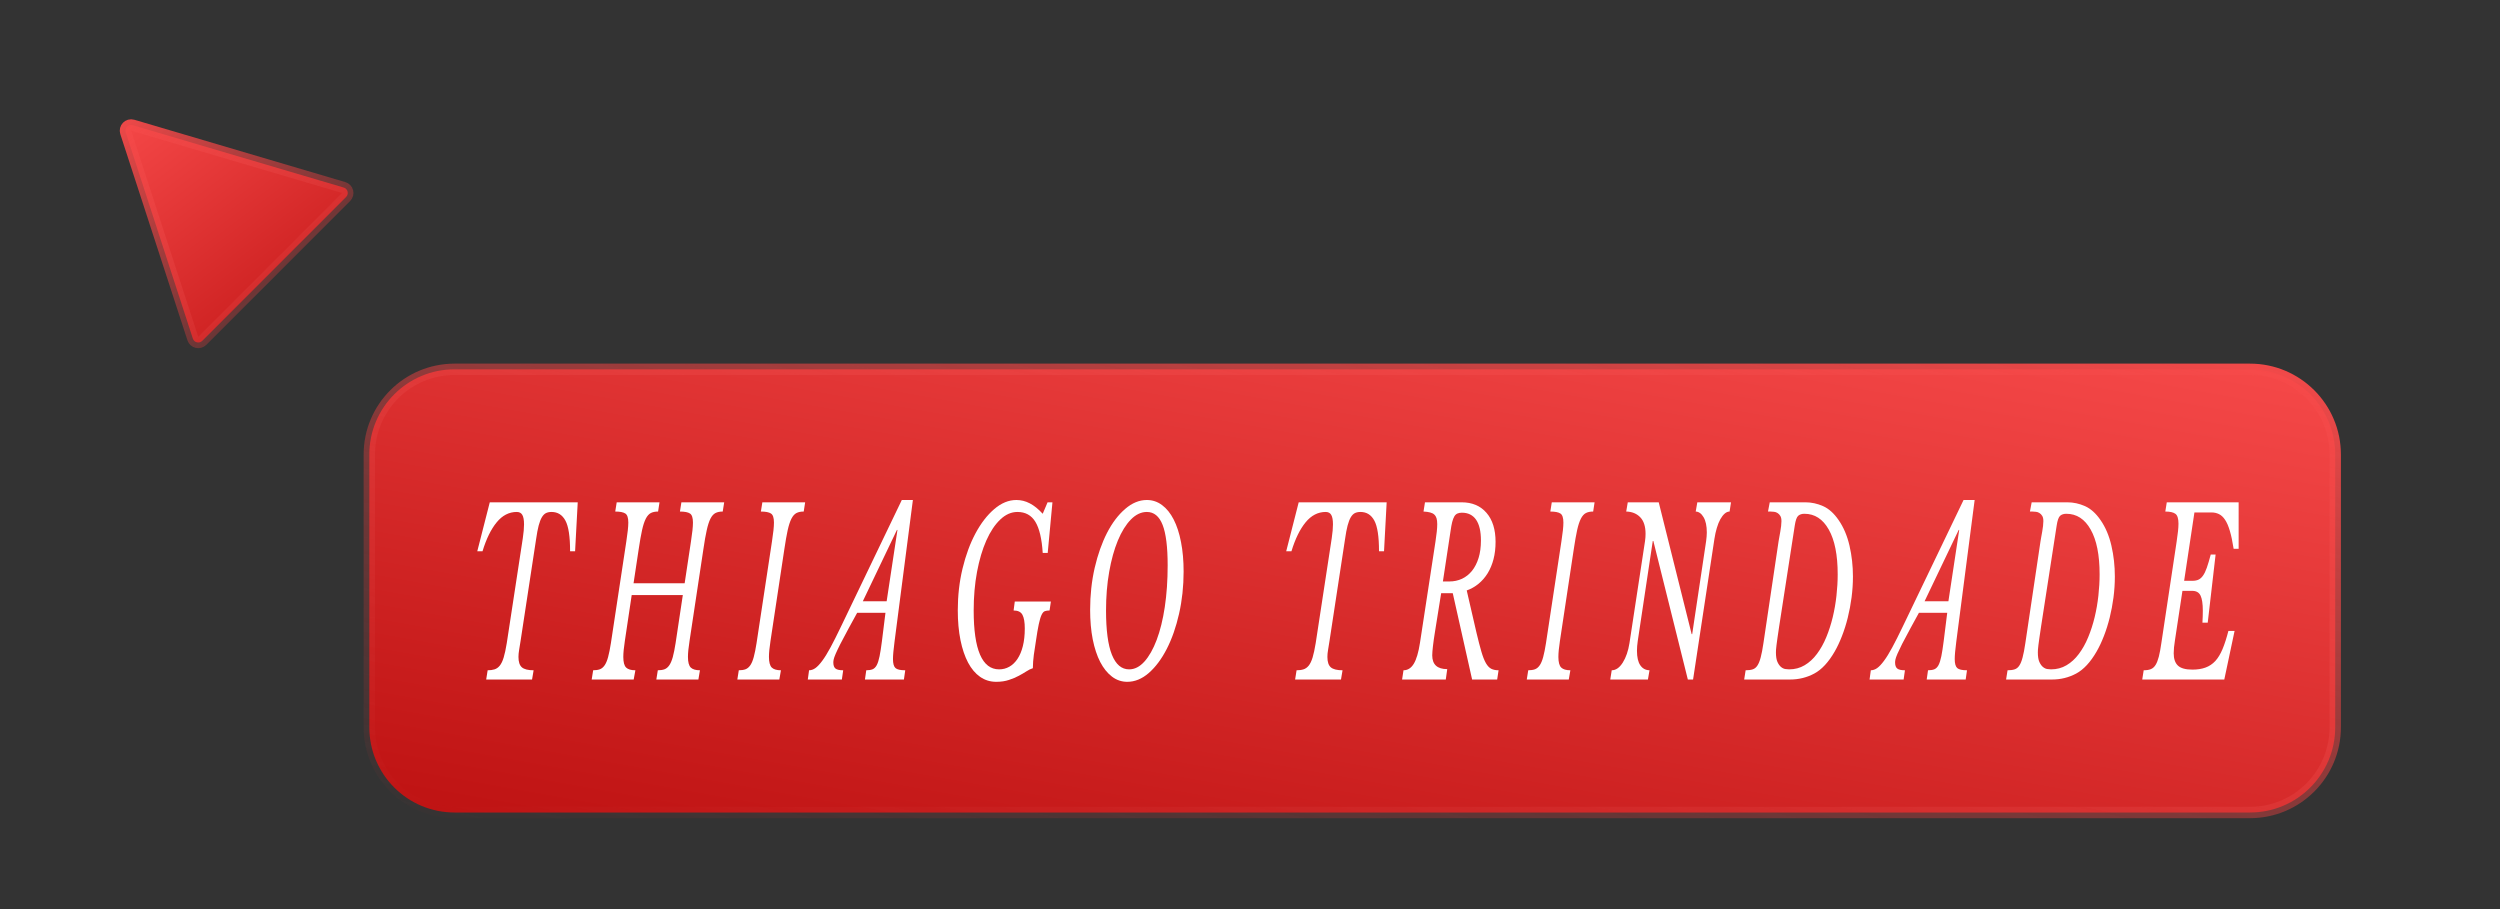 <svg width="220" height="80" viewBox="0 0 220 80" fill="none" xmlns="http://www.w3.org/2000/svg">
<rect x="0" y="0" width="220" height="80" fill="#333333" stroke="none"/>
<path d="M30.245 16.503L11.681 11.018C11.295 10.904 10.939 11.27 11.064 11.652L16.971 29.795C17.086 30.149 17.536 30.257 17.8 29.993L30.457 17.336C30.725 17.068 30.609 16.61 30.245 16.503Z" fill="url(#paint0_linear_69_2)" stroke="url(#paint1_linear_69_2)"/>
<path d="M198 32.5H40C35.858 32.5 32.5 35.858 32.5 40V64C32.5 68.142 35.858 71.5 40 71.5H198C202.142 71.5 205.5 68.142 205.5 64V40C205.5 35.858 202.142 32.5 198 32.5Z" fill="url(#paint2_linear_69_2)" stroke="url(#paint3_linear_69_2)"/>
<path d="M45.812 56.394C45.764 56.704 45.722 56.971 45.683 57.192C45.644 57.415 45.625 57.62 45.625 57.809C45.625 58.244 45.725 58.549 45.924 58.723C46.125 58.897 46.47 58.984 46.958 58.984L46.821 59.797H42.785L42.913 58.984C43.146 58.984 43.346 58.959 43.516 58.904C43.687 58.852 43.84 58.745 43.972 58.585C44.107 58.422 44.224 58.182 44.321 57.867C44.418 57.547 44.509 57.125 44.595 56.597L46.007 47.36C46.079 46.877 46.115 46.473 46.115 46.148C46.115 45.756 46.063 45.477 45.961 45.306C45.862 45.137 45.7 45.052 45.476 45.052C44.795 45.052 44.205 45.357 43.707 45.966C43.208 46.572 42.793 47.421 42.461 48.513H42L43.1 44.203H50.84L50.608 48.513H50.168C50.168 47.218 50.031 46.318 49.757 45.814C49.483 45.306 49.076 45.052 48.536 45.052C48.342 45.052 48.177 45.087 48.042 45.154C47.906 45.223 47.785 45.346 47.681 45.524C47.578 45.698 47.485 45.941 47.402 46.249C47.321 46.56 47.247 46.957 47.178 47.44L45.812 56.394Z" fill="white"/>
<path d="M60.681 56.394C60.587 56.989 60.54 57.46 60.54 57.809C60.54 58.269 60.623 58.581 60.789 58.745C60.955 58.904 61.223 58.984 61.595 58.984L61.458 59.797H57.758L57.887 58.984C58.119 58.984 58.316 58.955 58.476 58.897C58.639 58.835 58.781 58.716 58.9 58.541C59.018 58.367 59.121 58.126 59.207 57.816C59.292 57.502 59.374 57.096 59.452 56.597L60.088 52.366H55.59L54.988 56.394C54.897 56.989 54.851 57.46 54.851 57.809C54.851 58.269 54.934 58.581 55.1 58.745C55.267 58.904 55.538 58.984 55.914 58.984L55.765 59.797H52.069L52.198 58.984C52.427 58.984 52.624 58.955 52.788 58.897C52.951 58.835 53.092 58.716 53.211 58.541C53.33 58.367 53.431 58.126 53.514 57.816C53.599 57.502 53.681 57.096 53.759 56.597L55.117 47.643C55.233 46.903 55.291 46.351 55.291 45.988C55.291 45.567 55.204 45.303 55.03 45.19C54.855 45.074 54.559 45.016 54.141 45.016L54.27 44.203H58.036L57.912 45.016C57.654 45.016 57.44 45.059 57.272 45.147C57.103 45.234 56.957 45.399 56.832 45.64C56.708 45.883 56.596 46.22 56.5 46.656C56.405 47.087 56.307 47.646 56.205 48.332L55.752 51.329H60.249L60.806 47.643C60.922 46.903 60.98 46.351 60.98 45.988C60.98 45.567 60.893 45.303 60.719 45.19C60.546 45.074 60.252 45.016 59.834 45.016L59.963 44.203H63.729L63.6 45.016C63.345 45.016 63.132 45.059 62.961 45.147C62.792 45.234 62.645 45.399 62.521 45.64C62.398 45.883 62.289 46.22 62.193 46.656C62.095 47.087 61.998 47.646 61.898 48.332L60.681 56.394Z" fill="white"/>
<path d="M67.805 56.394C67.713 56.989 67.668 57.46 67.668 57.809C67.668 58.269 67.751 58.581 67.917 58.745C68.083 58.904 68.351 58.984 68.722 58.984L68.581 59.797H64.886L65.014 58.984C65.244 58.984 65.44 58.955 65.604 58.897C65.767 58.835 65.908 58.716 66.028 58.541C66.146 58.367 66.248 58.126 66.331 57.816C66.416 57.502 66.498 57.096 66.576 56.597L67.934 47.643C68.05 46.903 68.108 46.351 68.108 45.988C68.108 45.567 68.021 45.303 67.846 45.19C67.672 45.074 67.375 45.016 66.958 45.016L67.087 44.203H70.853L70.728 45.016C70.471 45.016 70.257 45.059 70.089 45.147C69.919 45.234 69.773 45.399 69.648 45.64C69.524 45.883 69.413 46.22 69.316 46.656C69.222 47.087 69.123 47.646 69.022 48.332L67.805 56.394Z" fill="white"/>
<path d="M78.723 56.437C78.628 57.154 78.582 57.674 78.582 57.997C78.582 58.389 78.654 58.654 78.802 58.788C78.948 58.919 79.234 58.984 79.661 58.984L79.545 59.797H76.115L76.231 58.984C76.456 58.984 76.64 58.955 76.788 58.897C76.934 58.835 77.055 58.714 77.153 58.534C77.25 58.351 77.333 58.09 77.402 57.751C77.471 57.413 77.54 56.967 77.61 56.415L77.921 53.926H75.43L74.699 55.262C74.383 55.842 74.134 56.312 73.952 56.669C73.771 57.029 73.634 57.315 73.54 57.533C73.449 57.747 73.391 57.908 73.366 58.019C73.343 58.126 73.333 58.219 73.333 58.295C73.333 58.552 73.396 58.73 73.524 58.832C73.65 58.933 73.877 58.984 74.201 58.984L74.084 59.797H71.086L71.198 58.984C71.384 58.984 71.568 58.922 71.751 58.795C71.933 58.665 72.135 58.453 72.353 58.157C72.574 57.863 72.818 57.468 73.084 56.974C73.35 56.481 73.661 55.862 74.018 55.117L79.358 44H80.334L78.723 56.437ZM78.025 52.911L78.976 46.634H78.93L75.928 52.911H78.025Z" fill="white"/>
<path d="M87.922 58.904C88.246 58.904 88.545 58.828 88.819 58.672C89.095 58.518 89.335 58.288 89.538 57.983C89.742 57.678 89.9 57.304 90.011 56.858C90.124 56.414 90.181 55.893 90.181 55.298C90.181 54.761 90.113 54.365 89.978 54.108C89.845 53.852 89.584 53.723 89.197 53.723L89.301 52.932H92.478L92.361 53.723C92.197 53.723 92.06 53.743 91.95 53.781C91.839 53.821 91.74 53.932 91.655 54.115C91.569 54.3 91.487 54.576 91.41 54.942C91.332 55.305 91.248 55.804 91.157 56.437C91.093 56.829 91.034 57.224 90.978 57.62C90.925 58.017 90.896 58.411 90.891 58.803C90.711 58.857 90.523 58.948 90.326 59.078C90.129 59.205 89.905 59.336 89.654 59.47C89.405 59.606 89.116 59.728 88.79 59.833C88.466 59.944 88.093 60 87.669 60C87.143 60 86.67 59.855 86.253 59.565C85.835 59.274 85.481 58.857 85.19 58.309C84.901 57.763 84.679 57.103 84.521 56.328C84.364 55.55 84.285 54.674 84.285 53.702C84.285 52.421 84.424 51.196 84.704 50.03C84.987 48.86 85.365 47.83 85.842 46.939C86.317 46.05 86.865 45.339 87.486 44.805C88.109 44.269 88.761 44 89.442 44C89.857 44 90.252 44.1 90.626 44.297C91.001 44.492 91.379 44.796 91.759 45.212L92.187 44.203H92.615L92.199 48.658H91.759C91.681 47.416 91.466 46.503 91.115 45.923C90.764 45.342 90.236 45.052 89.533 45.052C88.994 45.052 88.489 45.275 88.022 45.72C87.554 46.166 87.146 46.779 86.797 47.563C86.45 48.346 86.178 49.266 85.979 50.32C85.782 51.376 85.684 52.51 85.684 53.723C85.684 57.177 86.43 58.904 87.922 58.904Z" fill="white"/>
<path d="M100.923 44C101.418 44 101.865 44.151 102.264 44.45C102.663 44.746 103.001 45.166 103.281 45.712C103.564 46.26 103.78 46.922 103.929 47.701C104.081 48.475 104.158 49.341 104.158 50.298C104.158 51.596 104.025 52.831 103.759 54.006C103.493 55.182 103.132 56.216 102.675 57.105C102.218 57.995 101.691 58.701 101.093 59.224C100.495 59.742 99.864 60 99.2 60C98.703 60 98.255 59.848 97.854 59.543C97.453 59.238 97.108 58.81 96.82 58.258C96.535 57.703 96.315 57.038 96.16 56.263C96.007 55.485 95.932 54.616 95.932 53.658C95.932 52.363 96.066 51.131 96.334 49.965C96.605 48.8 96.968 47.773 97.422 46.888C97.879 46.003 98.411 45.303 99.017 44.784C99.623 44.261 100.258 44 100.923 44ZM100.923 45.052C100.421 45.052 99.952 45.275 99.515 45.72C99.08 46.166 98.699 46.779 98.373 47.563C98.049 48.346 97.794 49.266 97.609 50.32C97.423 51.376 97.331 52.51 97.331 53.723C97.331 55.45 97.502 56.747 97.846 57.613C98.192 58.474 98.697 58.904 99.362 58.904C99.848 58.904 100.298 58.676 100.711 58.215C101.123 57.756 101.481 57.123 101.787 56.314C102.094 55.501 102.332 54.536 102.501 53.419C102.669 52.297 102.754 51.075 102.754 49.754C102.754 48.134 102.606 46.946 102.31 46.191C102.013 45.433 101.551 45.052 100.923 45.052Z" fill="white"/>
<path d="M116.998 56.394C116.95 56.704 116.907 56.971 116.869 57.192C116.829 57.415 116.811 57.62 116.811 57.809C116.811 58.244 116.91 58.549 117.11 58.723C117.311 58.897 117.656 58.984 118.144 58.984L118.007 59.797H113.97L114.099 58.984C114.332 58.984 114.532 58.959 114.701 58.904C114.873 58.852 115.025 58.745 115.158 58.585C115.293 58.422 115.409 58.182 115.507 57.867C115.603 57.547 115.695 57.125 115.781 56.597L117.193 47.36C117.264 46.877 117.301 46.473 117.301 46.148C117.301 45.756 117.249 45.477 117.147 45.306C117.047 45.137 116.885 45.052 116.661 45.052C115.98 45.052 115.391 45.357 114.892 45.966C114.394 46.572 113.979 47.421 113.647 48.513H113.186L114.286 44.203H122.026L121.794 48.513H121.353C121.353 47.218 121.216 46.318 120.942 45.814C120.668 45.306 120.261 45.052 119.722 45.052C119.527 45.052 119.362 45.087 119.227 45.154C119.091 45.223 118.971 45.346 118.866 45.524C118.763 45.698 118.671 45.941 118.588 46.249C118.507 46.56 118.432 46.957 118.364 47.44L116.998 56.394Z" fill="white"/>
<path d="M126.278 55.603C126.2 56.078 126.141 56.499 126.099 56.865C126.058 57.228 126.037 57.497 126.037 57.671C126.037 58.48 126.477 58.883 127.357 58.883L127.229 59.797H123.384L123.508 58.984C123.879 58.984 124.181 58.794 124.413 58.411C124.646 58.025 124.827 57.413 124.957 56.575L126.324 47.643C126.425 46.995 126.477 46.489 126.477 46.126C126.477 45.923 126.457 45.754 126.419 45.618C126.38 45.484 126.313 45.371 126.22 45.284C126.128 45.197 126.005 45.136 125.85 45.096C125.694 45.052 125.501 45.027 125.269 45.016L125.398 44.203H128.62C129.547 44.203 130.277 44.512 130.808 45.125C131.342 45.74 131.61 46.594 131.61 47.686C131.61 48.238 131.549 48.744 131.431 49.203C131.312 49.663 131.14 50.077 130.916 50.444C130.692 50.806 130.423 51.117 130.111 51.372C129.797 51.63 129.451 51.826 129.072 51.96L129.928 55.668C130.091 56.356 130.236 56.916 130.364 57.352C130.49 57.783 130.623 58.119 130.762 58.36C130.904 58.603 131.059 58.766 131.232 58.853C131.406 58.941 131.62 58.984 131.875 58.984L131.751 59.797H129.546L127.843 52.2H126.822L126.278 55.603ZM126.975 51.169H127.544C127.945 51.169 128.318 51.089 128.661 50.93C129.004 50.766 129.298 50.531 129.542 50.226C129.785 49.921 129.976 49.547 130.115 49.101C130.253 48.657 130.322 48.143 130.322 47.563C130.322 46.756 130.179 46.146 129.895 45.734C129.609 45.324 129.193 45.117 128.645 45.117C128.489 45.117 128.359 45.143 128.254 45.19C128.149 45.234 128.059 45.317 127.984 45.437C127.912 45.558 127.849 45.725 127.793 45.937C127.741 46.146 127.692 46.413 127.648 46.736L126.975 51.169Z" fill="white"/>
<path d="M137.275 56.394C137.184 56.989 137.138 57.46 137.138 57.809C137.138 58.269 137.221 58.581 137.388 58.745C137.554 58.904 137.821 58.984 138.193 58.984L138.052 59.797H134.356L134.485 58.984C134.714 58.984 134.911 58.955 135.075 58.897C135.238 58.835 135.379 58.716 135.498 58.541C135.617 58.367 135.718 58.126 135.801 57.816C135.886 57.502 135.968 57.096 136.046 56.597L137.404 47.643C137.52 46.903 137.579 46.351 137.579 45.988C137.579 45.567 137.491 45.303 137.317 45.19C137.143 45.074 136.846 45.016 136.428 45.016L136.557 44.203H140.323L140.199 45.016C139.941 45.016 139.727 45.059 139.559 45.147C139.39 45.234 139.244 45.399 139.119 45.64C138.995 45.883 138.883 46.22 138.787 46.656C138.692 47.087 138.594 47.646 138.492 48.332L137.275 56.394Z" fill="white"/>
<path d="M148.53 59.797L145.494 47.606H145.444L144.124 56.394C144.076 56.718 144.053 57.009 144.053 57.264C144.053 57.83 144.15 58.257 144.344 58.541C144.537 58.828 144.809 58.975 145.158 58.984L145.017 59.797H141.703L141.832 58.984C142.194 58.984 142.518 58.759 142.803 58.309C143.088 57.856 143.285 57.284 143.393 56.597L144.763 47.606C144.793 47.403 144.809 47.193 144.809 46.975C144.809 46.327 144.652 45.841 144.34 45.517C144.026 45.194 143.615 45.027 143.107 45.016L143.244 44.203H145.968L148.866 55.806H148.912L150.141 47.606C150.179 47.307 150.199 47.059 150.199 46.859C150.199 46.279 150.103 45.829 149.912 45.509C149.723 45.19 149.494 45.027 149.223 45.016L149.364 44.203H152.329L152.204 45.016C152.055 45.016 151.911 45.078 151.773 45.197C151.634 45.319 151.507 45.484 151.391 45.691C151.274 45.899 151.172 46.153 151.083 46.453C150.994 46.748 150.923 47.066 150.872 47.403L148.991 59.797H148.53Z" fill="white"/>
<path d="M155.738 44.203H158.877C159.409 44.203 159.925 44.316 160.426 44.537C160.93 44.76 161.386 45.168 161.796 45.763C162.236 46.398 162.556 47.149 162.756 48.02C162.957 48.891 163.059 49.798 163.059 50.741C163.059 51.351 163.018 51.964 162.938 52.577C162.857 53.192 162.745 53.787 162.602 54.362C162.461 54.933 162.29 55.472 162.091 55.98C161.894 56.488 161.68 56.943 161.448 57.344C160.908 58.279 160.31 58.922 159.654 59.274C158.998 59.623 158.294 59.797 157.544 59.797H153.487L153.616 58.984C153.862 58.984 154.069 58.959 154.235 58.904C154.401 58.852 154.539 58.741 154.65 58.571C154.763 58.402 154.86 58.162 154.941 57.852C155.024 57.544 155.104 57.125 155.182 56.597L156.514 47.643C156.528 47.552 156.549 47.43 156.577 47.28C156.604 47.131 156.633 46.968 156.664 46.794C156.694 46.62 156.719 46.453 156.739 46.293C156.757 46.13 156.768 45.986 156.768 45.865C156.768 45.662 156.735 45.508 156.668 45.401C156.602 45.29 156.52 45.205 156.423 45.147C156.329 45.085 156.225 45.048 156.112 45.038C156.001 45.023 155.898 45.016 155.804 45.016H155.584L155.738 44.203ZM156.568 55.117C156.507 55.523 156.457 55.86 156.419 56.125C156.38 56.386 156.35 56.602 156.332 56.771C156.312 56.941 156.299 57.074 156.29 57.17C156.284 57.263 156.282 57.342 156.282 57.41C156.282 57.772 156.326 58.053 156.415 58.251C156.503 58.445 156.608 58.592 156.73 58.694C156.855 58.795 156.982 58.857 157.112 58.875C157.245 58.895 157.354 58.904 157.44 58.904C157.941 58.904 158.397 58.785 158.807 58.541C159.216 58.3 159.579 57.966 159.895 57.54C160.212 57.116 160.485 56.626 160.713 56.074C160.942 55.519 161.132 54.931 161.281 54.311C161.431 53.687 161.54 53.056 161.609 52.417C161.681 51.775 161.717 51.151 161.717 50.545C161.717 48.843 161.456 47.53 160.933 46.605C160.412 45.676 159.696 45.212 158.786 45.212C158.562 45.212 158.381 45.27 158.246 45.386C158.11 45.502 158.007 45.791 157.939 46.249L156.568 55.117Z" fill="white"/>
<path d="M172.157 56.437C172.063 57.154 172.016 57.674 172.016 57.997C172.016 58.389 172.089 58.654 172.236 58.788C172.383 58.919 172.669 58.984 173.096 58.984L172.98 59.797H169.55L169.666 58.984C169.89 58.984 170.075 58.955 170.222 58.897C170.369 58.835 170.49 58.714 170.588 58.534C170.684 58.351 170.767 58.09 170.837 57.751C170.905 57.413 170.975 56.967 171.045 56.415L171.356 53.926H168.865L168.134 55.262C167.818 55.842 167.569 56.312 167.386 56.669C167.206 57.029 167.069 57.315 166.975 57.533C166.884 57.747 166.826 57.908 166.801 58.019C166.778 58.126 166.768 58.219 166.768 58.295C166.768 58.552 166.831 58.73 166.959 58.832C167.085 58.933 167.312 58.984 167.635 58.984L167.519 59.797H164.521L164.633 58.984C164.819 58.984 165.003 58.922 165.186 58.795C165.368 58.665 165.57 58.453 165.788 58.157C166.009 57.863 166.253 57.468 166.518 56.974C166.784 56.481 167.096 55.862 167.453 55.117L172.793 44H173.769L172.157 56.437ZM171.46 52.911L172.411 46.634H172.365L169.363 52.911H171.46Z" fill="white"/>
<path d="M178.787 44.203H181.926C182.457 44.203 182.973 44.316 183.475 44.537C183.978 44.76 184.435 45.168 184.845 45.763C185.285 46.398 185.605 47.149 185.804 48.02C186.006 48.891 186.107 49.798 186.107 50.741C186.107 51.351 186.067 51.964 185.987 52.577C185.906 53.192 185.794 53.787 185.651 54.362C185.509 54.933 185.339 55.472 185.14 55.98C184.943 56.488 184.729 56.943 184.496 57.344C183.956 58.279 183.358 58.922 182.702 59.274C182.046 59.623 181.343 59.797 180.593 59.797H176.536L176.665 58.984C176.911 58.984 177.117 58.959 177.284 58.904C177.45 58.852 177.588 58.741 177.699 58.571C177.812 58.402 177.908 58.162 177.989 57.852C178.072 57.544 178.152 57.125 178.23 56.597L179.563 47.643C179.577 47.552 179.597 47.43 179.625 47.28C179.652 47.131 179.682 46.968 179.713 46.794C179.743 46.62 179.768 46.453 179.787 46.293C179.806 46.13 179.816 45.986 179.816 45.865C179.816 45.662 179.783 45.508 179.717 45.401C179.65 45.29 179.568 45.205 179.472 45.147C179.377 45.085 179.274 45.048 179.16 45.038C179.049 45.023 178.947 45.016 178.853 45.016H178.633L178.787 44.203ZM179.617 55.117C179.556 55.523 179.506 55.86 179.468 56.125C179.428 56.386 179.399 56.602 179.38 56.771C179.361 56.941 179.347 57.074 179.339 57.17C179.333 57.263 179.331 57.342 179.331 57.41C179.331 57.772 179.374 58.053 179.464 58.251C179.552 58.445 179.657 58.592 179.779 58.694C179.904 58.795 180.03 58.857 180.161 58.875C180.294 58.895 180.403 58.904 180.489 58.904C180.99 58.904 181.445 58.785 181.855 58.541C182.264 58.3 182.628 57.966 182.943 57.54C183.261 57.116 183.534 56.626 183.761 56.074C183.991 55.519 184.181 54.931 184.33 54.311C184.48 53.687 184.589 53.056 184.658 52.417C184.73 51.775 184.766 51.151 184.766 50.545C184.766 48.843 184.505 47.53 183.981 46.605C183.46 45.676 182.745 45.212 181.835 45.212C181.61 45.212 181.43 45.27 181.295 45.386C181.159 45.502 181.056 45.791 180.987 46.249L179.617 55.117Z" fill="white"/>
<path d="M188.645 58.984C188.9 58.984 189.11 58.952 189.277 58.883C189.443 58.815 189.581 58.692 189.692 58.513C189.805 58.329 189.9 58.084 189.978 57.78C190.055 57.475 190.129 57.081 190.198 56.597L191.544 47.664C191.596 47.316 191.636 47.015 191.664 46.757C191.691 46.502 191.706 46.277 191.706 46.083C191.706 45.638 191.616 45.35 191.44 45.219C191.262 45.085 190.964 45.016 190.547 45.016L190.676 44.203H197V48.296H196.56C196.46 47.648 196.348 47.118 196.223 46.707C196.101 46.291 195.96 45.966 195.8 45.734C195.642 45.498 195.465 45.333 195.268 45.241C195.071 45.145 194.854 45.096 194.617 45.096H193.109L192.204 51.111H192.935C193.142 51.111 193.319 51.078 193.466 51.01C193.613 50.942 193.746 50.825 193.865 50.654C193.986 50.485 194.098 50.253 194.201 49.957C194.306 49.658 194.421 49.272 194.546 48.796H194.974L194.28 54.797H193.815C193.837 54.391 193.848 54.039 193.848 53.738C193.848 53.134 193.782 52.693 193.649 52.417C193.518 52.138 193.276 51.996 192.922 51.996H192.054L191.394 56.357C191.322 56.804 191.286 57.181 191.286 57.489C191.286 57.974 191.409 58.335 191.656 58.571C191.905 58.808 192.331 58.926 192.935 58.926C193.375 58.926 193.758 58.866 194.085 58.745C194.414 58.625 194.701 58.433 194.945 58.171C195.187 57.907 195.399 57.558 195.58 57.127C195.763 56.691 195.935 56.158 196.099 55.523H196.643L195.738 59.797H188.517L188.645 58.984Z" fill="white"/>
<defs>
<linearGradient id="paint0_linear_69_2" x1="11.275" y1="8.442" x2="30.17" y2="33.323" gradientUnits="userSpaceOnUse">
<stop stop-color="#F74A4A"/>
<stop offset="1" stop-color="#BD1111"/>
</linearGradient>
<linearGradient id="paint1_linear_69_2" x1="11.039" y1="8.865" x2="31.471" y2="31.967" gradientUnits="userSpaceOnUse">
<stop stop-color="#F74A4A"/>
<stop offset="1" stop-color="#D13636" stop-opacity="0"/>
</linearGradient>
<linearGradient id="paint2_linear_69_2" x1="195.913" y1="29.101" x2="183.278" y2="99.831" gradientUnits="userSpaceOnUse">
<stop stop-color="#F74A4A"/>
<stop offset="1" stop-color="#BD1111"/>
</linearGradient>
<linearGradient id="paint3_linear_69_2" x1="197.783" y1="29.889" x2="182.508" y2="103.313" gradientUnits="userSpaceOnUse">
<stop stop-color="#F74A4A"/>
<stop offset="1" stop-color="#D13636" stop-opacity="0"/>
</linearGradient>
</defs>
</svg>
